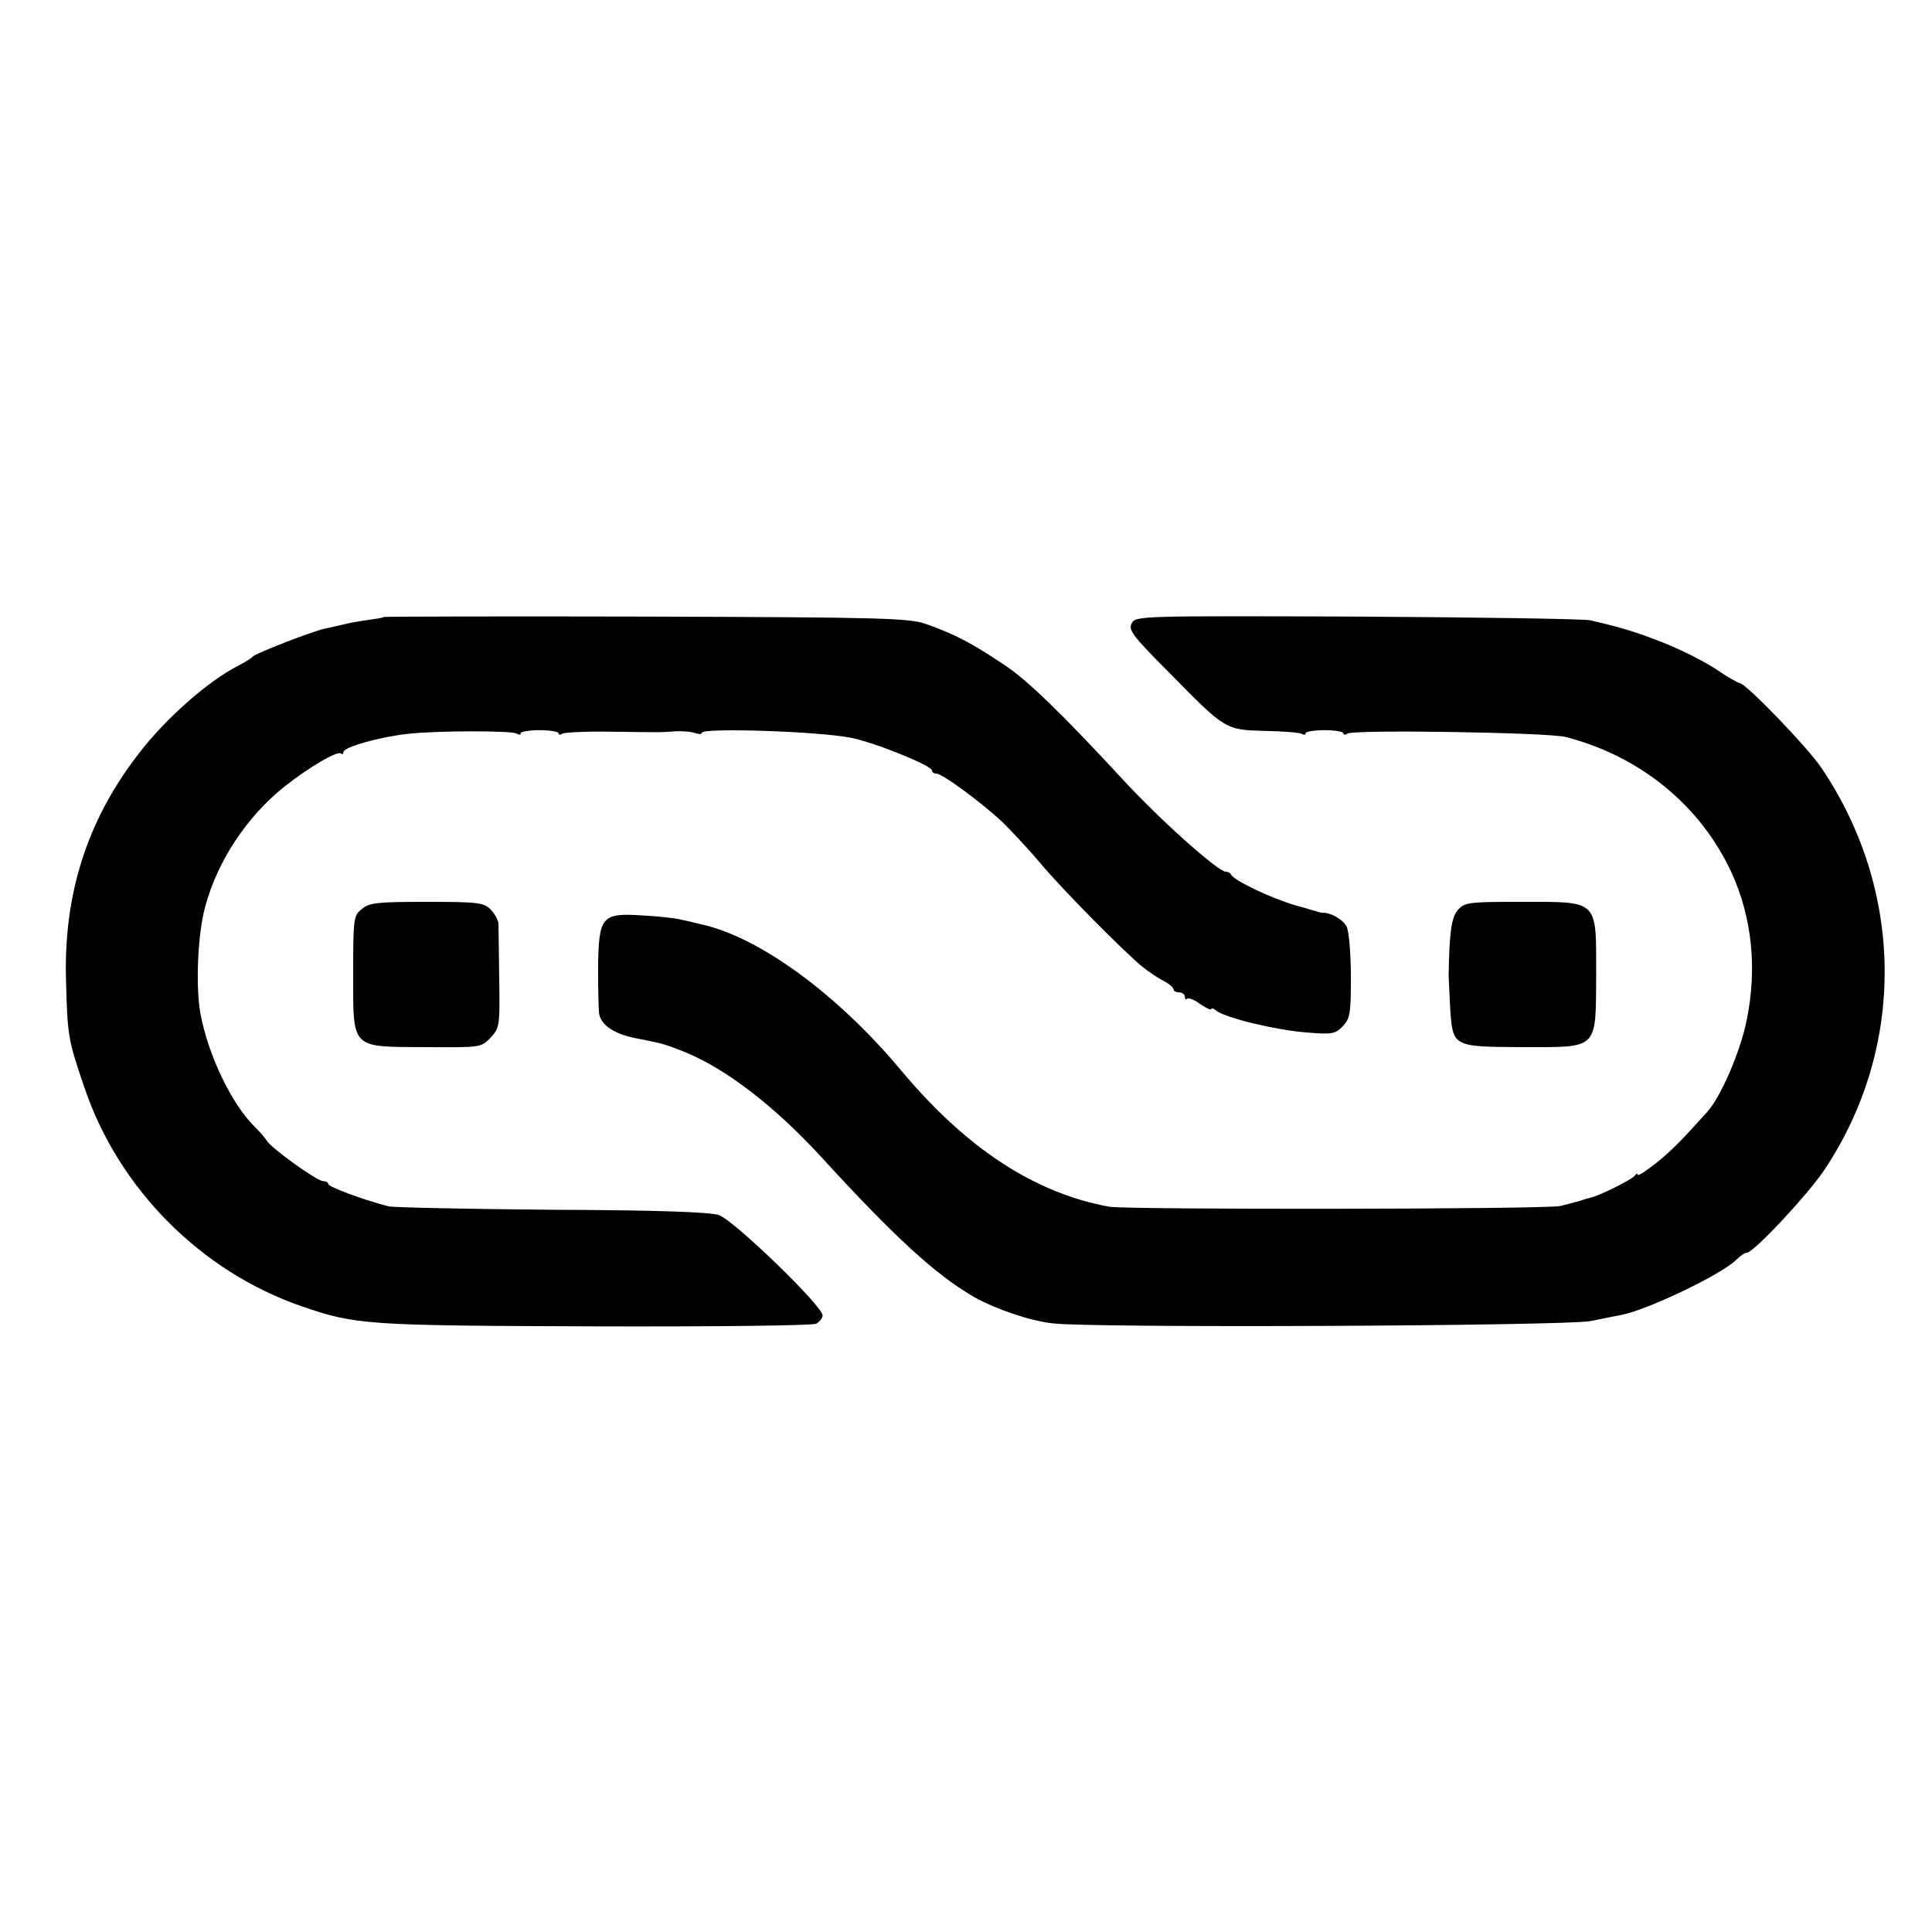 <?xml version="1.0" standalone="no"?>
<!DOCTYPE svg PUBLIC "-//W3C//DTD SVG 20010904//EN"
 "http://www.w3.org/TR/2001/REC-SVG-20010904/DTD/svg10.dtd">
<svg version="1.0" xmlns="http://www.w3.org/2000/svg"
 width="512pt" height="512pt" viewBox="0 0 512 512"
 preserveAspectRatio="xMidYMid meet">
<g transform="translate(0,512) scale(0.1,-0.1)"
fill="#000000" stroke="none">
<path d="M1018 3485 c-2 -2 -21 -5 -43 -8 -22 -3 -51 -8 -65 -12 -14 -3 -36
-8 -49 -11 -34 -7 -185 -66 -191 -74 -3 -4 -21 -15 -40 -25 -80 -41 -192 -140
-263 -233 -137 -177 -199 -374 -192 -602 4 -146 5 -154 49 -283 91 -268 309
-487 576 -579 143 -49 170 -51 775 -53 314 -1 578 2 588 7 9 5 17 15 17 22 0
25 -236 253 -275 266 -26 8 -161 13 -443 14 -224 2 -418 6 -432 9 -67 17 -160
52 -160 59 0 4 -6 8 -14 8 -16 0 -137 87 -149 107 -4 7 -18 23 -31 36 -62 60
-125 192 -145 302 -13 74 -7 211 13 283 33 121 109 236 208 316 64 51 143 98
152 89 3 -3 6 -2 6 4 0 13 96 40 169 48 76 9 276 9 290 1 6 -4 11 -4 11 1 0 4
23 8 50 8 28 0 50 -4 50 -8 0 -5 5 -5 11 -1 6 3 62 6 125 5 143 -2 132 -2 174
1 20 1 43 -1 53 -5 9 -3 17 -3 17 1 0 14 307 4 394 -13 63 -12 216 -74 216
-87 0 -5 5 -8 11 -8 17 0 127 -82 179 -132 25 -25 70 -73 100 -109 59 -70 217
-229 265 -269 17 -14 42 -31 58 -39 15 -8 27 -18 27 -23 0 -4 7 -8 15 -8 8 0
15 -5 15 -12 0 -6 3 -8 6 -5 4 4 20 -3 35 -14 16 -11 29 -17 29 -13 0 3 6 2
13 -4 22 -19 159 -52 238 -58 71 -6 78 -4 98 17 19 20 21 34 21 130 0 60 -5
119 -11 133 -9 19 -44 39 -66 37 -2 0 -32 9 -67 19 -64 18 -168 67 -174 83 -2
4 -8 7 -14 7 -20 0 -177 140 -274 246 -160 173 -252 262 -311 301 -88 59 -130
81 -208 109 -46 16 -108 18 -742 20 -381 1 -694 0 -695 -1z"/>
<path d="M2999 3468 c-9 -17 2 -33 98 -129 151 -154 150 -153 255 -156 48 -1
92 -4 98 -8 5 -3 10 -3 10 2 0 4 23 8 50 8 28 0 50 -4 50 -8 0 -5 5 -5 11 -1
18 11 530 3 578 -9 198 -51 358 -182 440 -360 54 -119 68 -253 40 -390 -16
-82 -69 -205 -105 -244 -71 -79 -95 -103 -136 -136 -27 -21 -48 -35 -48 -30 0
4 -4 3 -8 -3 -7 -10 -96 -54 -117 -58 -5 -1 -19 -5 -30 -9 -11 -3 -33 -9 -50
-13 -37 -9 -1146 -10 -1195 -2 -198 36 -378 154 -550 359 -171 205 -377 355
-530 389 -19 5 -46 11 -60 14 -14 3 -57 8 -97 10 -108 7 -116 -2 -118 -135 0
-57 1 -114 3 -127 6 -29 40 -52 95 -63 73 -14 81 -17 127 -35 111 -44 242
-144 370 -284 193 -211 301 -309 401 -367 57 -32 147 -63 208 -70 105 -13
1360 -7 1426 6 33 7 71 14 85 17 71 15 263 107 302 146 10 10 22 18 27 18 18
0 162 154 206 220 216 324 212 739 -8 1065 -38 56 -201 225 -217 225 -4 0 -34
17 -66 39 -33 21 -95 52 -139 69 -74 29 -109 39 -190 58 -16 4 -294 8 -618 10
-579 2 -587 2 -598 -18z"/>
<path d="M959 2711 c-22 -17 -23 -24 -23 -170 0 -203 -8 -195 191 -196 148 -1
148 -1 173 25 24 26 25 31 23 156 -1 71 -2 137 -2 147 -1 9 -10 26 -21 37 -18
18 -33 20 -169 20 -130 0 -152 -2 -172 -19z"/>
<path d="M3864 2709 c-17 -19 -23 -55 -25 -174 0 -5 2 -43 4 -84 7 -106 5
-105 193 -106 202 0 193 -9 194 196 0 196 7 189 -197 189 -140 0 -151 -1 -169
-21z"/>
</g>
</svg>

